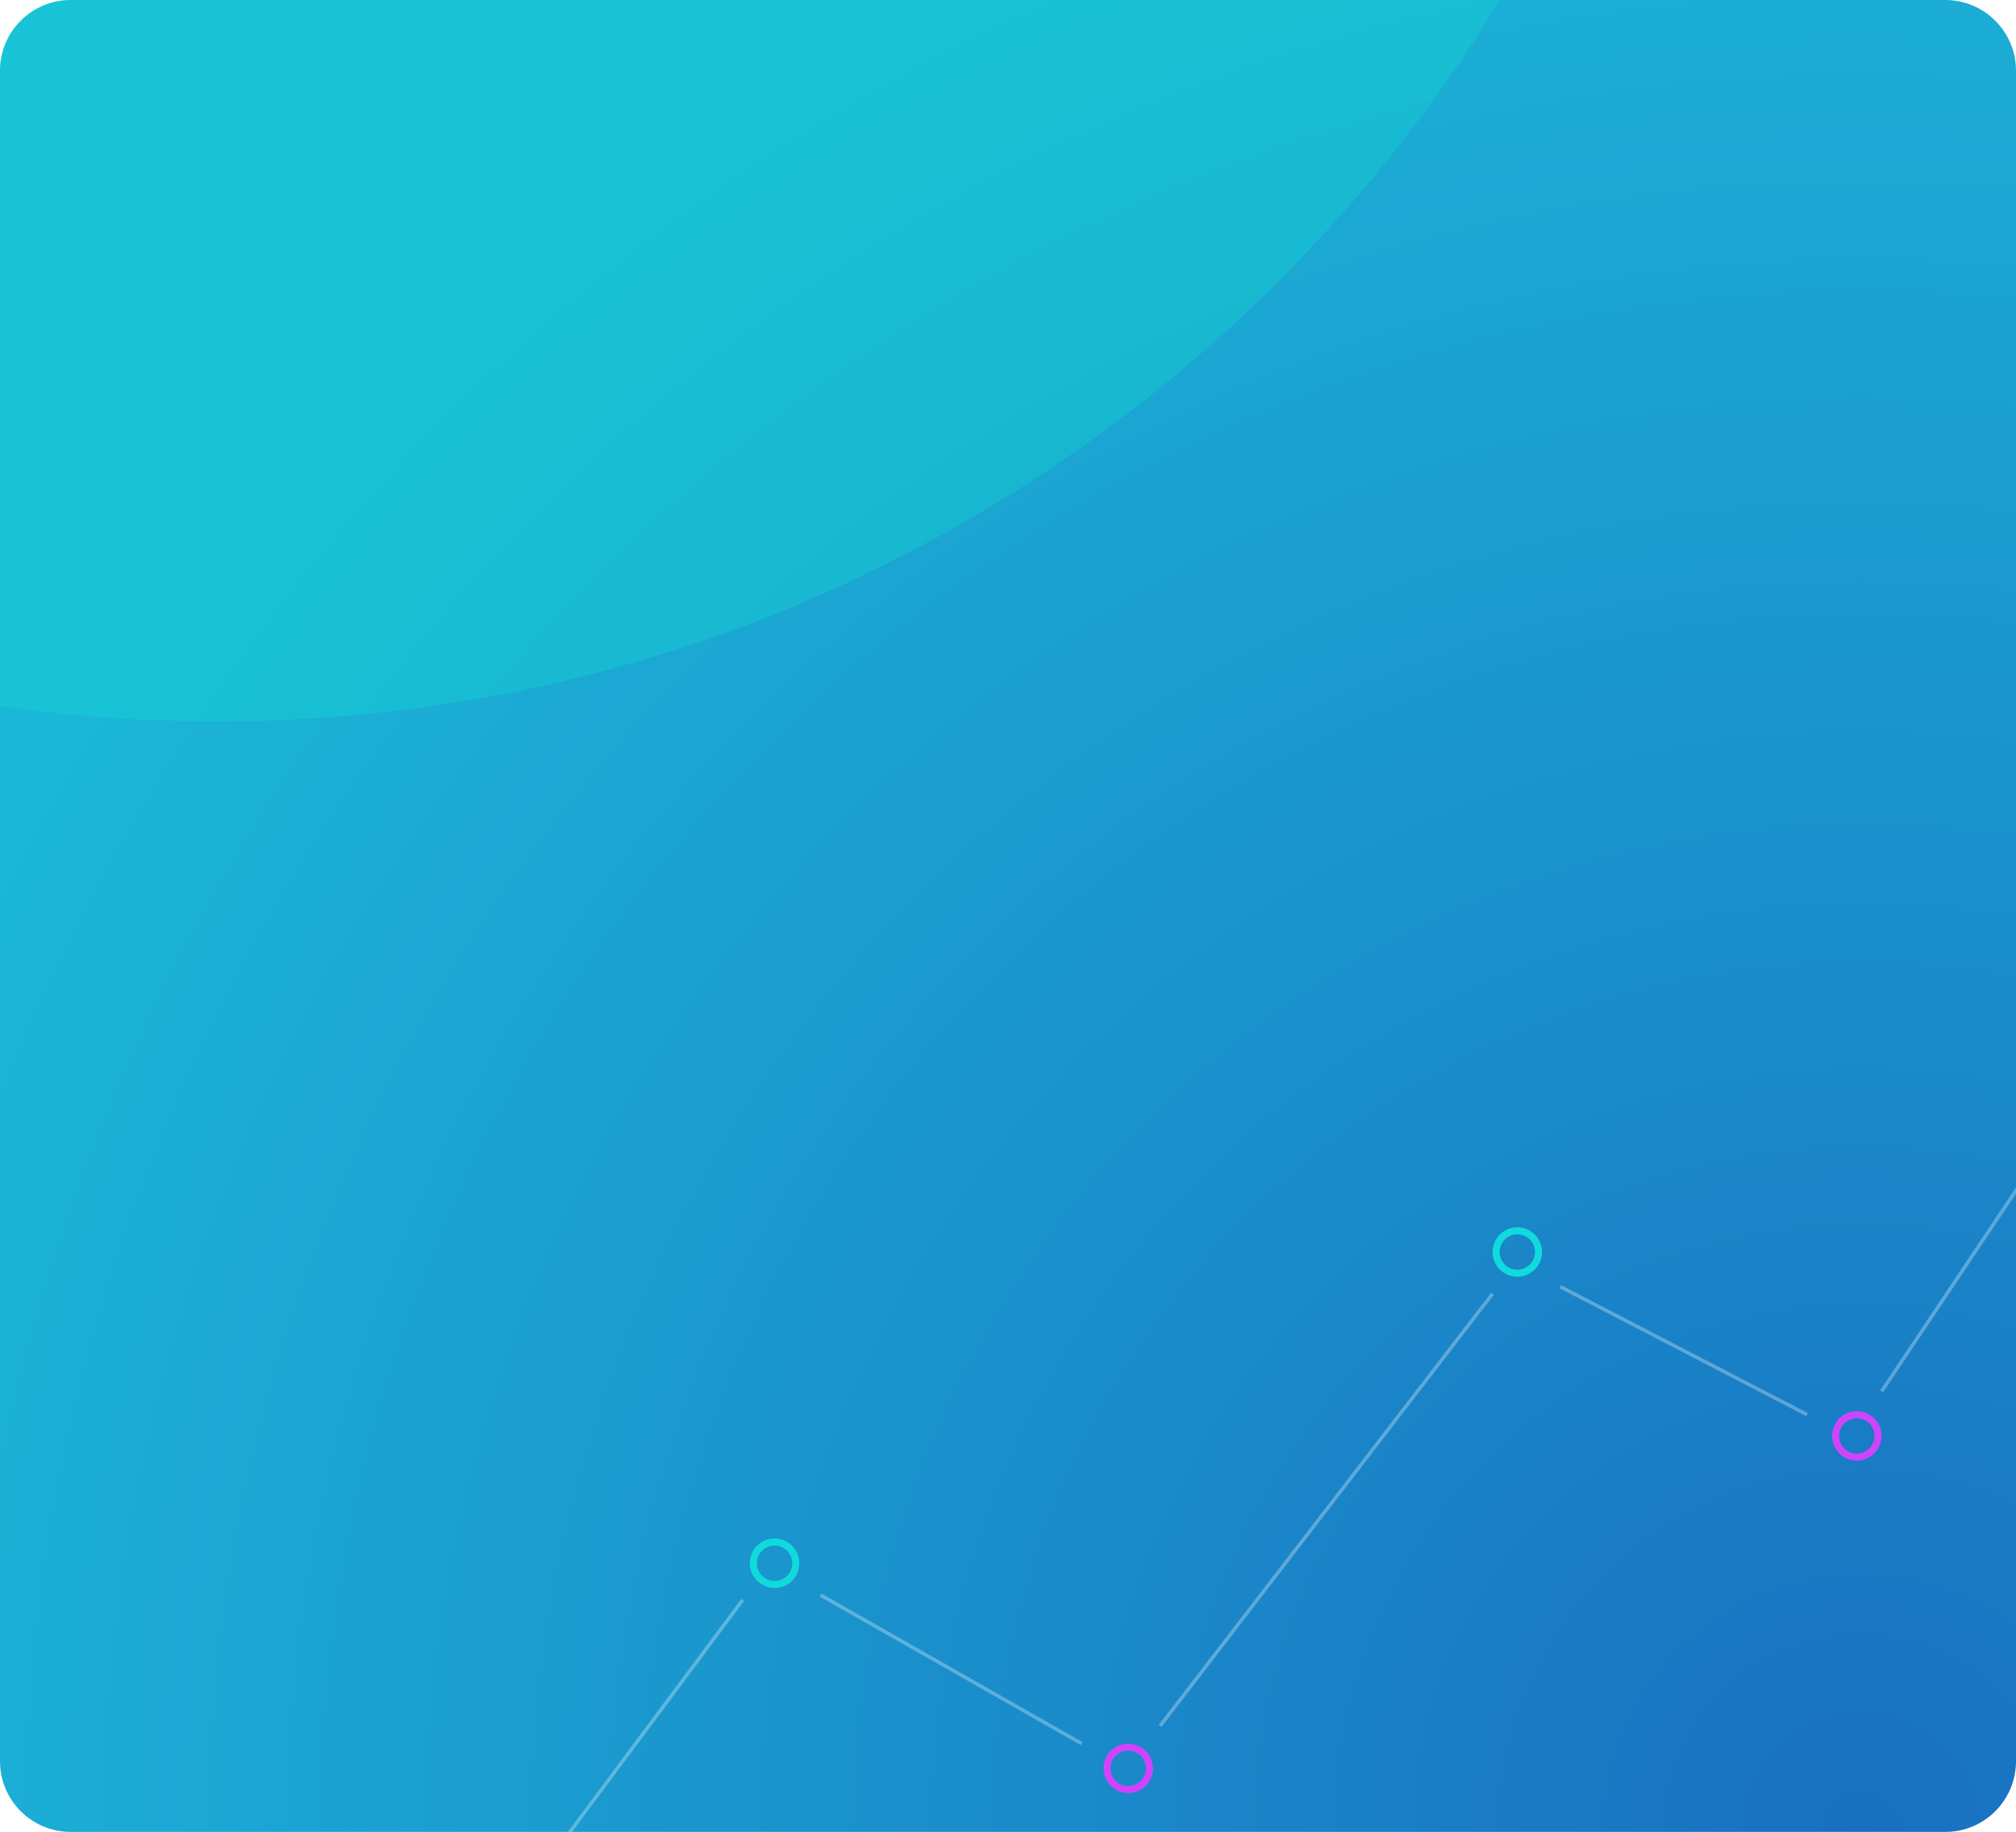 <svg xmlns="http://www.w3.org/2000/svg" width="285" height="259" viewBox="0 0 285 259"><defs><radialGradient id="50hca" cx="263.04" cy="259" r="299.9" gradientUnits="userSpaceOnUse"><stop offset="0" stop-color="#0060ba"/><stop offset="1" stop-color="#02afd4"/></radialGradient><filter id="50hcc" width="176%" height="176%" x="-28%" y="-28%" filterUnits="objectBoundingBox"><feGaussianBlur in="SourceGraphic" result="FeGaussianBlur4804Out" stdDeviation="40 40"/></filter><clipPath id="50hcd"><path fill="#fff" d="M384.5 22.51a3.5 3.5 0 1 0 0-7 3.5 3.5 0 0 0 0 7z"/></clipPath><clipPath id="50hce"><path fill="#fff" d="M214.5 180.51a3.5 3.5 0 1 0 0-7 3.5 3.5 0 0 0 0 7z"/></clipPath><clipPath id="50hcf"><path fill="#fff" d="M262.5 206.51a3.5 3.5 0 1 0 0-7 3.5 3.5 0 0 0 0 7z"/></clipPath><clipPath id="50hcg"><path fill="#fff" d="M563.5 108.51a3.5 3.5 0 1 0 0-7 3.5 3.5 0 0 0 0 7z"/></clipPath><clipPath id="50hch"><path fill="#fff" d="M159.5 253.51a3.5 3.5 0 1 0 0-7 3.5 3.5 0 0 0 0 7z"/></clipPath><clipPath id="50hci"><path fill="#fff" d="M109.5 224.51a3.5 3.5 0 1 0 0-7 3.5 3.5 0 0 0 0 7z"/></clipPath><clipPath id="50hcb"><path d="M0 10C0 4.477 4.477 0 10 0h265c5.523 0 10 4.477 10 10v239c0 5.523-4.477 10-10 10H10c-5.523 0-10-4.477-10-10z"/></clipPath></defs><g><g><g opacity=".9"><path fill="url(#50hca)" d="M0 10C0 4.477 4.477 0 10 0h265c5.523 0 10 4.477 10 10v239c0 5.523-4.477 10-10 10H10c-5.523 0-10-4.477-10-10z"/></g><g clip-path="url(#50hcb)" filter="url(#50hcc)" opacity=".3"><path fill="#10e2ce" d="M30.5 102C147.86 102 243 6.86 243-110.5S147.86-323 30.5-323-182-227.86-182-110.5-86.86 102 30.5 102z"/></g><g clip-path="url(#50hcb)"/><g clip-path="url(#50hcb)"><g><path fill="none" stroke="#11dadc" stroke-miterlimit="20" stroke-width="2" d="M384.5 22.51a3.5 3.5 0 1 0 0-7 3.5 3.5 0 0 0 0 7z" clip-path="url(&quot;#50hcd&quot;)"/></g><g><path fill="none" stroke="#11dadc" stroke-miterlimit="20" stroke-width="2" d="M214.5 180.51a3.5 3.5 0 1 0 0-7 3.5 3.5 0 0 0 0 7z" clip-path="url(&quot;#50hce&quot;)"/></g><g><path fill="none" stroke="#cf44fb" stroke-miterlimit="20" stroke-width="2" d="M262.5 206.51a3.5 3.5 0 1 0 0-7 3.5 3.5 0 0 0 0 7z" clip-path="url(&quot;#50hcf&quot;)"/></g><g><path fill="none" stroke="#cf44fb" stroke-miterlimit="20" stroke-width="2" d="M563.5 108.51a3.5 3.5 0 1 0 0-7 3.5 3.5 0 0 0 0 7z" clip-path="url(&quot;#50hcg&quot;)"/></g><g><path fill="none" stroke="#cf44fb" stroke-miterlimit="20" stroke-width="2" d="M159.5 253.51a3.5 3.5 0 1 0 0-7 3.5 3.5 0 0 0 0 7z" clip-path="url(&quot;#50hch&quot;)"/></g><g><path fill="none" stroke="#11dadc" stroke-miterlimit="20" stroke-width="2" d="M109.5 224.51a3.5 3.5 0 1 0 0-7 3.5 3.5 0 0 0 0 7z" clip-path="url(&quot;#50hci&quot;)"/></g><g opacity=".3"><path fill="none" stroke="#fff" stroke-miterlimit="20" stroke-width=".5" d="M568.93 99.451L764.001-171"/></g><g opacity=".3"><path fill="none" stroke="#fff" stroke-miterlimit="20" stroke-width=".5" d="M556.322 101.51l-165.422-79"/></g><g opacity=".3"><path fill="none" stroke="#fff" stroke-miterlimit="20" stroke-width=".5" d="M266 196.706L380 26.36"/></g><g opacity=".3"><path fill="none" stroke="#fff" stroke-miterlimit="20" stroke-width=".5" d="M220.57 181.91l34.896 18.089"/></g><g opacity=".3"><path fill="none" stroke="#fff" stroke-miterlimit="20" stroke-width=".5" d="M211 182.91l-47 61.096"/></g><g opacity=".3"><path fill="none" stroke="#fff" stroke-miterlimit="20" stroke-width=".5" d="M152.91 246.51l-36.91-21"/></g><g opacity=".3"><path fill="none" stroke="#fff" stroke-miterlimit="20" stroke-width=".5" d="M53 296.013l52-69.823"/></g><g opacity=".3"><path fill="none" stroke="#fff" stroke-miterlimit="20" stroke-width=".5" d="M-337.5 264.51h192.261"/></g><g opacity=".3"><path fill="none" stroke="#fff" stroke-miterlimit="20" stroke-width=".5" d="M-545.5 264.51h192.261"/></g></g></g></g></svg>